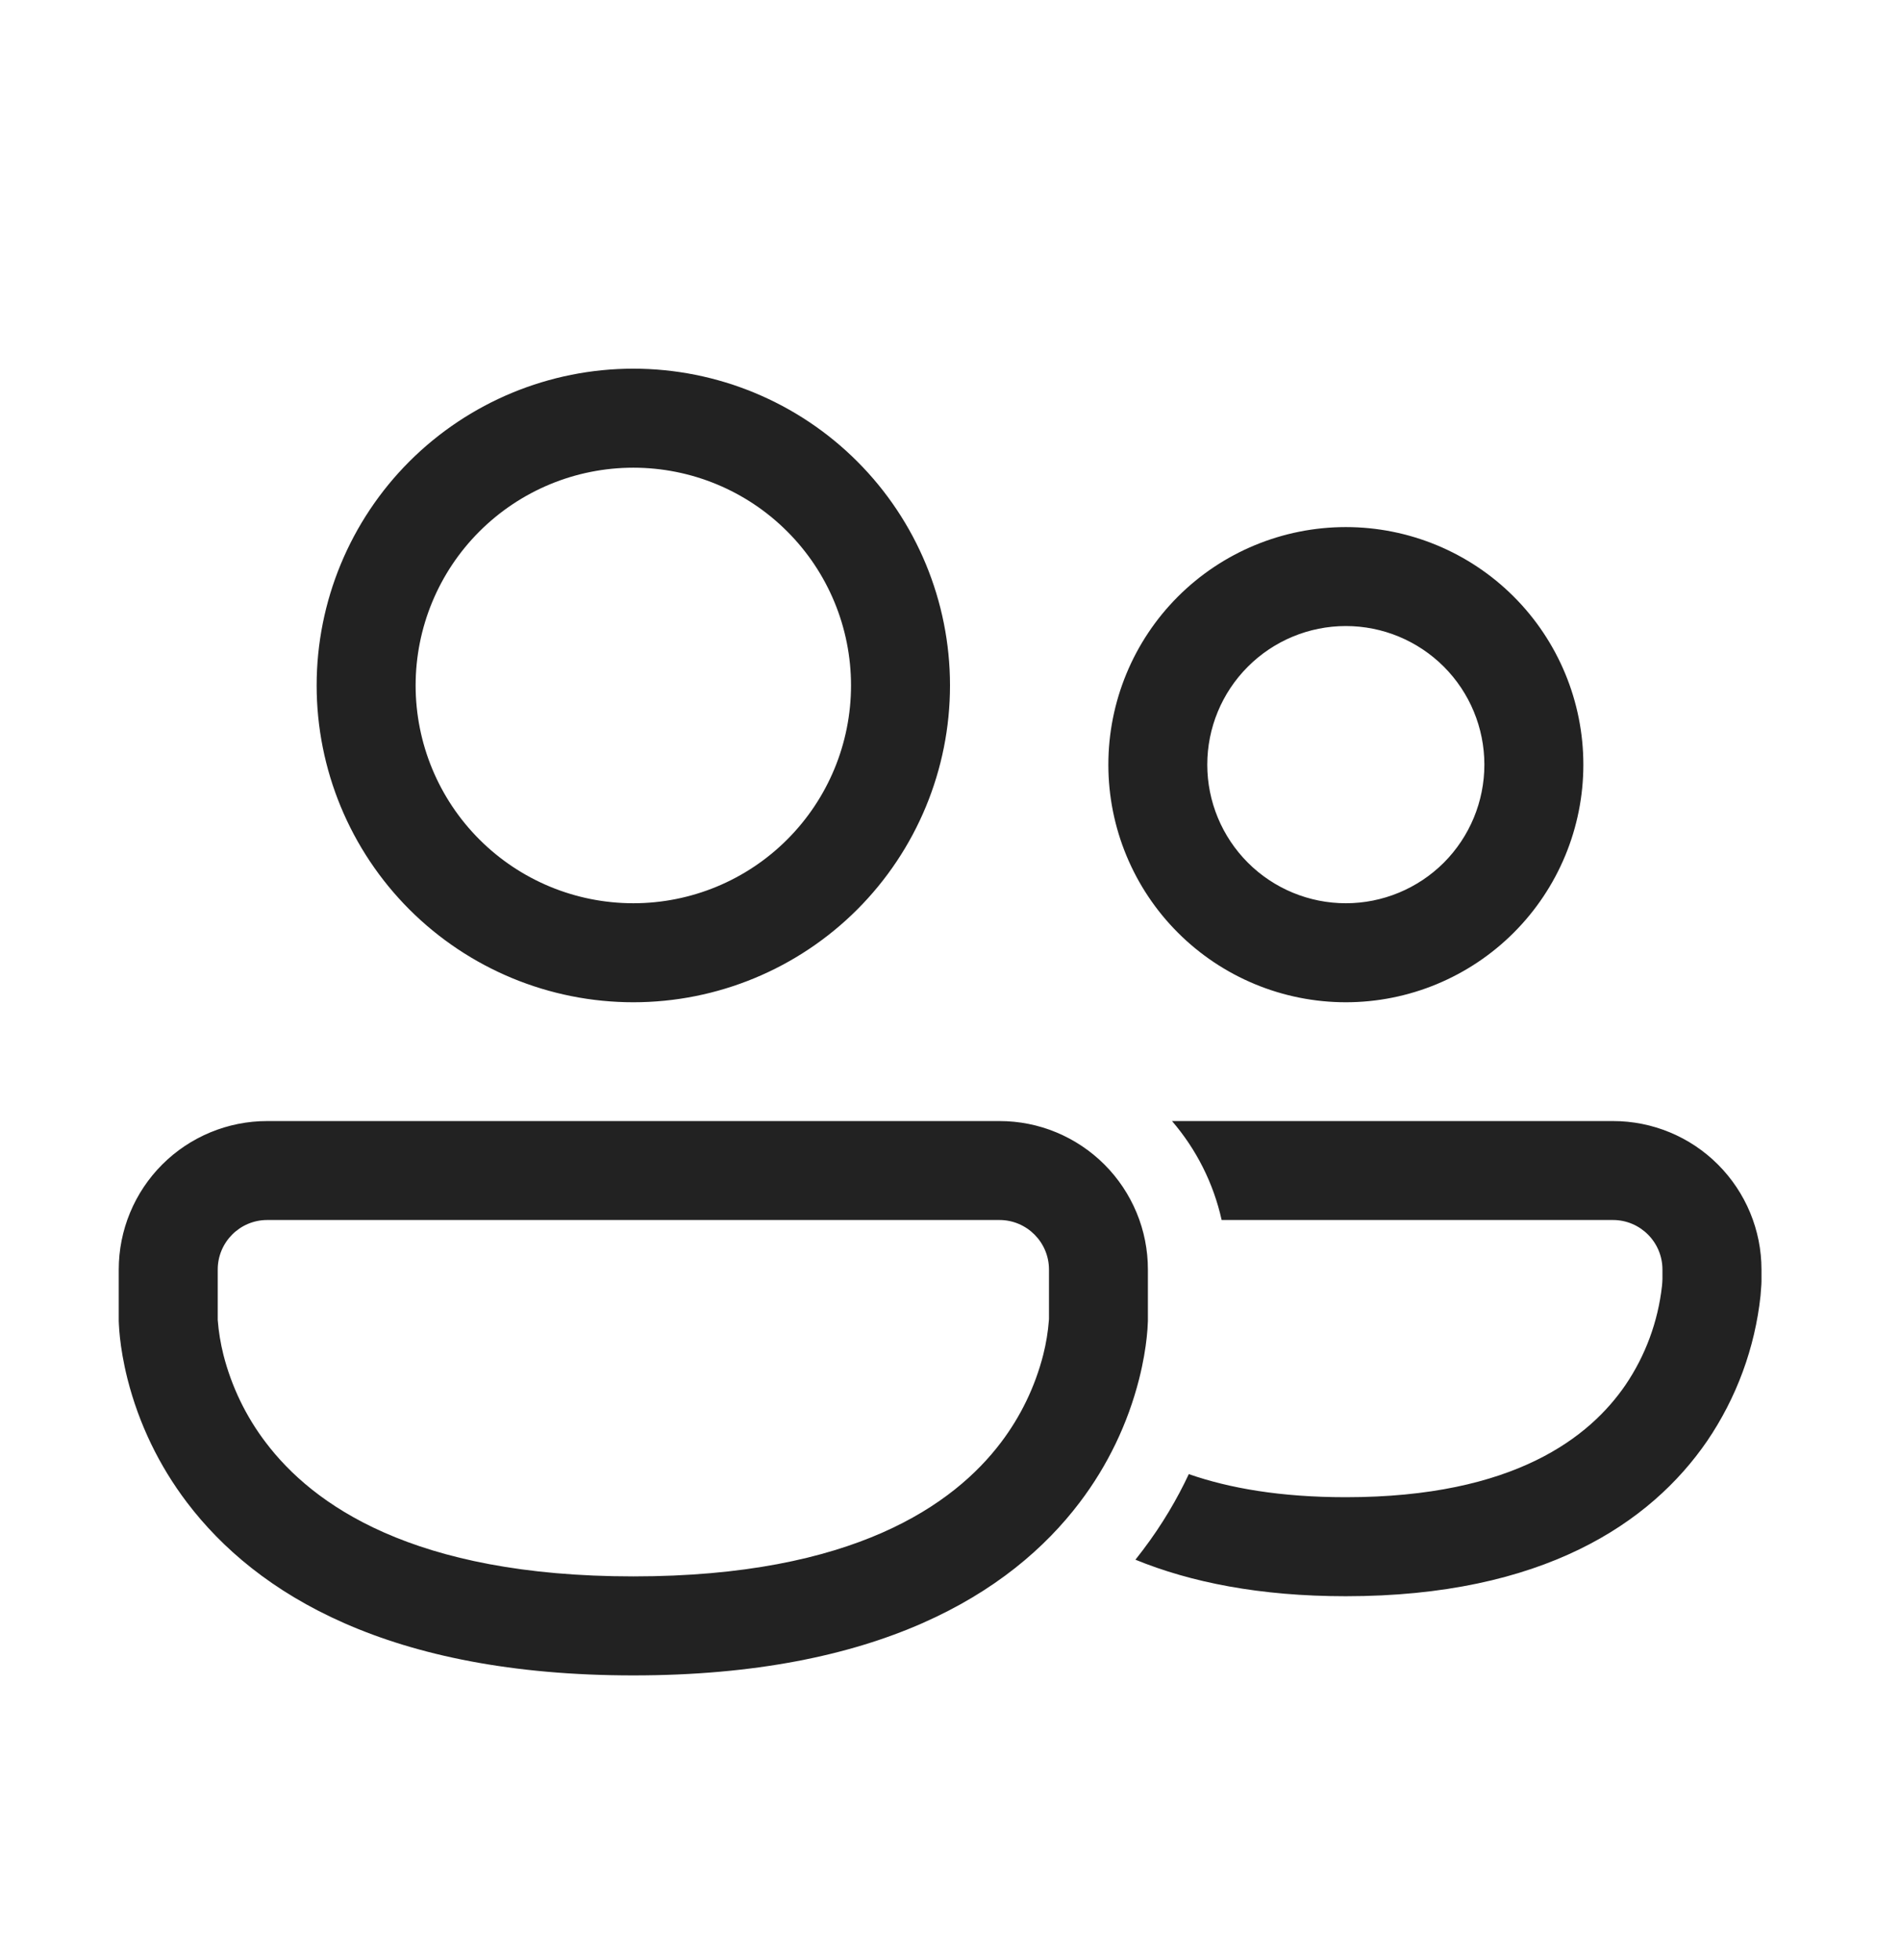 <svg width="32" height="33" viewBox="0 0 32 33" fill="none" xmlns="http://www.w3.org/2000/svg">
<path d="M7 11.54C7 10.568 7.386 9.635 8.074 8.948C8.762 8.26 9.694 7.874 10.667 7.874C11.639 7.874 12.572 8.26 13.259 8.948C13.947 9.635 14.333 10.568 14.333 11.54C14.333 12.513 13.947 13.445 13.259 14.133C12.572 14.821 11.639 15.207 10.667 15.207C9.694 15.207 8.762 14.821 8.074 14.133C7.386 13.445 7 12.513 7 11.54ZM10.667 6.207C9.252 6.207 7.896 6.769 6.895 7.769C5.895 8.769 5.333 10.126 5.333 11.54C5.333 12.955 5.895 14.311 6.895 15.312C7.896 16.312 9.252 16.874 10.667 16.874C12.081 16.874 13.438 16.312 14.438 15.312C15.438 14.311 16 12.955 16 11.54C16 10.126 15.438 8.769 14.438 7.769C13.438 6.769 12.081 6.207 10.667 6.207ZM20.333 12.874C20.333 12.255 20.579 11.661 21.017 11.224C21.454 10.786 22.048 10.54 22.667 10.54C23.285 10.54 23.879 10.786 24.317 11.224C24.754 11.661 25 12.255 25 12.874C25 13.492 24.754 14.086 24.317 14.524C23.879 14.961 23.285 15.207 22.667 15.207C22.048 15.207 21.454 14.961 21.017 14.524C20.579 14.086 20.333 13.492 20.333 12.874ZM22.667 8.874C21.606 8.874 20.588 9.295 19.838 10.045C19.088 10.795 18.667 11.813 18.667 12.874C18.667 13.935 19.088 14.952 19.838 15.702C20.588 16.452 21.606 16.874 22.667 16.874C23.727 16.874 24.745 16.452 25.495 15.702C26.245 14.952 26.667 13.935 26.667 12.874C26.667 11.813 26.245 10.795 25.495 10.045C24.745 9.295 23.727 8.874 22.667 8.874ZM22.667 26.874C21.216 26.874 20.052 26.639 19.123 26.259L19.247 26.099C19.576 25.665 19.829 25.23 20.022 24.818C20.702 25.055 21.566 25.207 22.666 25.207C25.517 25.207 26.781 24.185 27.375 23.32C27.713 22.823 27.924 22.25 27.991 21.653C27.995 21.614 27.998 21.575 27.999 21.536V21.374C27.999 20.914 27.626 20.54 27.166 20.54H20.575C20.438 19.924 20.151 19.352 19.739 18.874H27.167C27.83 18.874 28.466 19.137 28.934 19.606C29.403 20.075 29.667 20.711 29.667 21.374V21.572L29.665 21.629C29.662 21.676 29.658 21.738 29.651 21.815C29.557 22.692 29.247 23.533 28.751 24.262C27.801 25.645 25.982 26.874 22.665 26.874H22.667ZM4.5 18.874C3.837 18.874 3.201 19.137 2.732 19.606C2.263 20.075 2 20.711 2 21.374V22.242L2.003 22.307C2.005 22.36 2.011 22.431 2.02 22.519C2.039 22.694 2.076 22.934 2.148 23.219C2.339 23.971 2.679 24.676 3.148 25.294C4.319 26.838 6.551 28.207 10.667 28.207C14.783 28.207 17.015 26.838 18.185 25.294C18.654 24.676 18.994 23.97 19.185 23.218C19.257 22.934 19.294 22.694 19.313 22.518C19.323 22.427 19.33 22.335 19.333 22.242V21.374C19.333 21.045 19.269 20.72 19.143 20.417C19.017 20.114 18.833 19.838 18.601 19.606C18.369 19.374 18.093 19.19 17.79 19.064C17.487 18.938 17.162 18.874 16.833 18.874H4.5ZM3.667 22.223L3.667 22.202V21.374C3.667 20.914 4.04 20.54 4.5 20.54H16.833C17.293 20.54 17.667 20.914 17.667 21.374V22.202L17.666 22.223C17.651 22.421 17.619 22.617 17.57 22.81C17.433 23.345 17.191 23.847 16.857 24.287C16.069 25.327 14.383 26.54 10.667 26.54C6.95 26.54 5.265 25.327 4.477 24.287C4.142 23.848 3.9 23.345 3.763 22.81C3.715 22.618 3.682 22.421 3.667 22.223Z" fill="#222222"/>
</svg>
